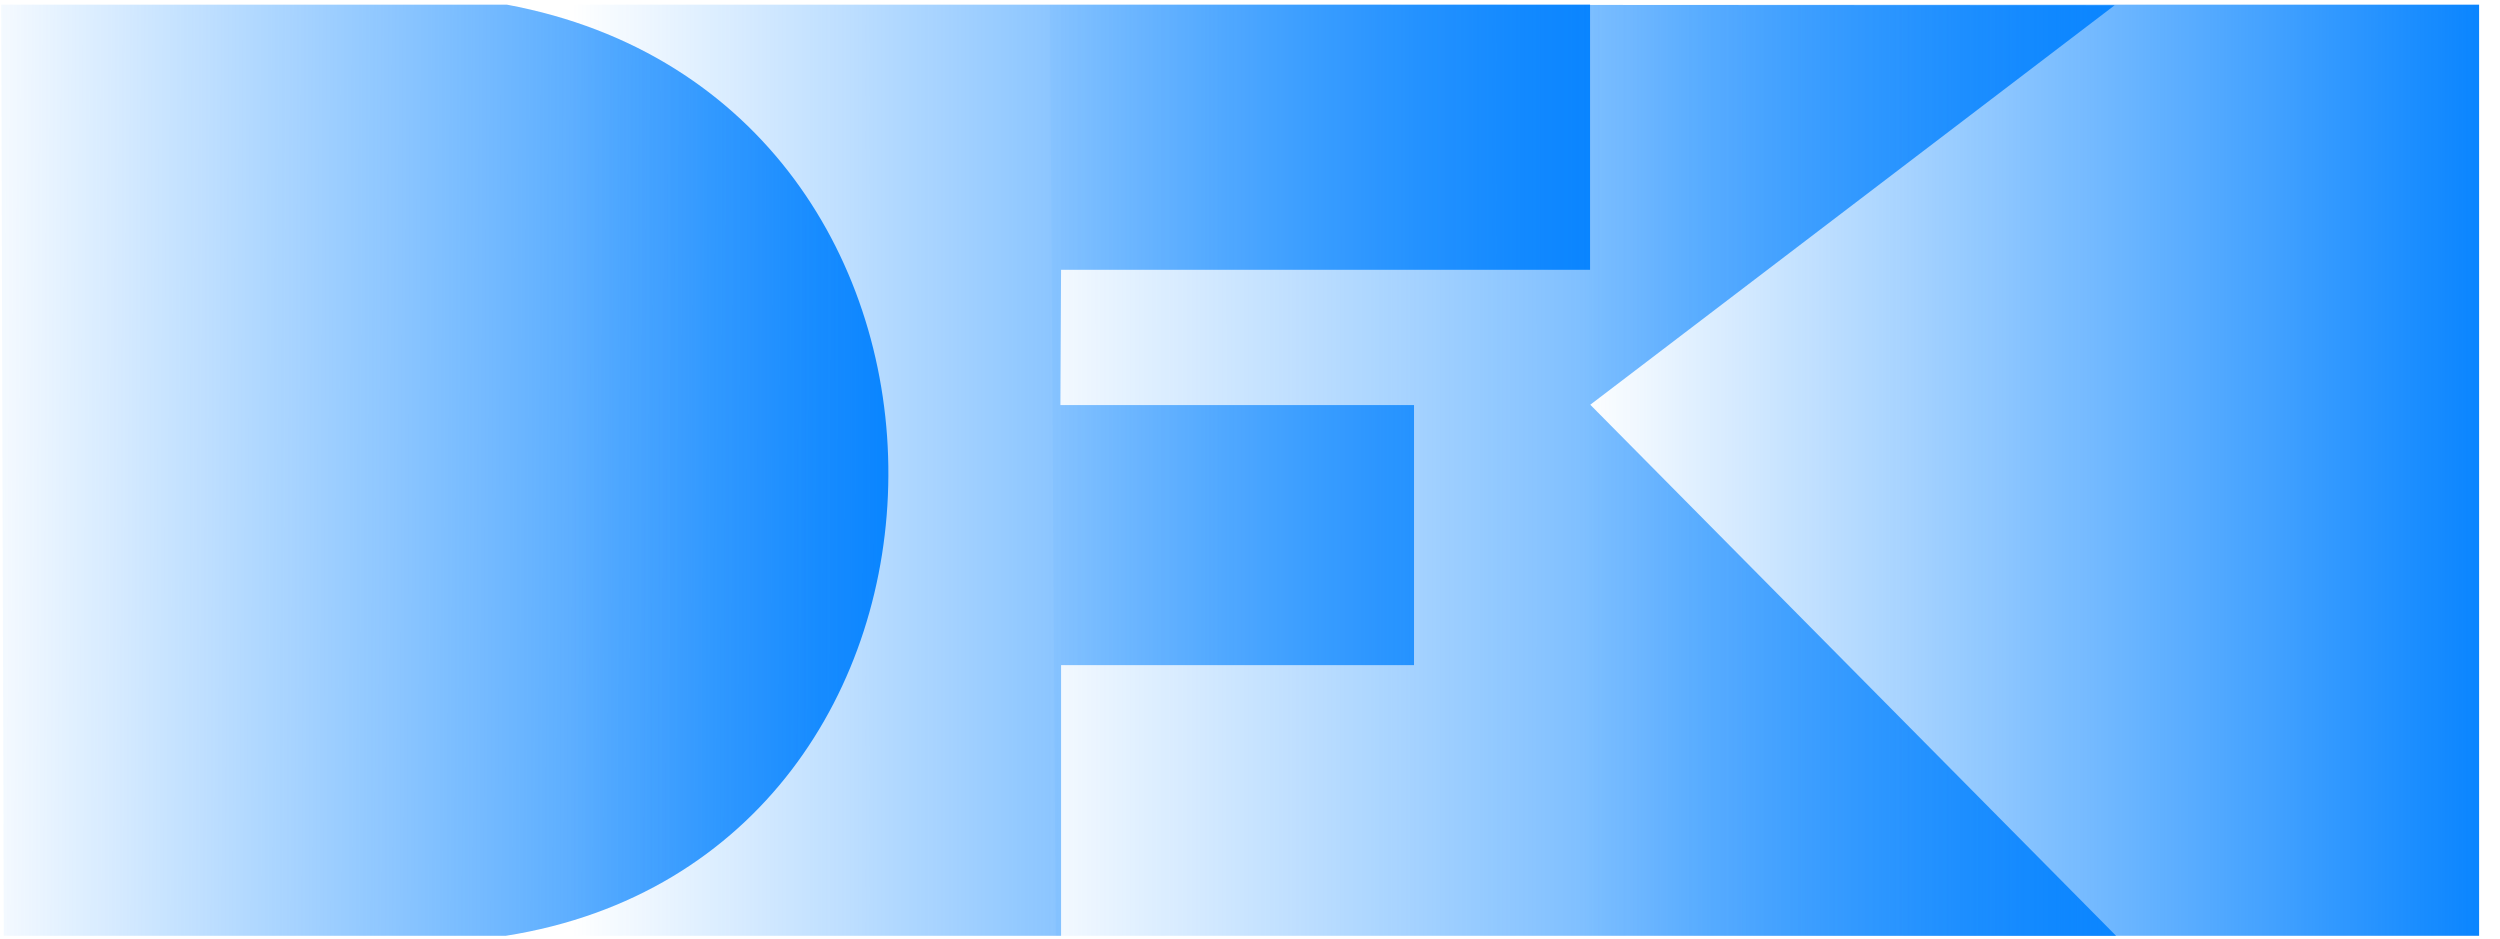 <?xml version="1.0" encoding="UTF-8" standalone="no"?>
<!-- Created with Inkscape (http://www.inkscape.org/) -->

<svg
   xmlns:dc="http://purl.org/dc/elements/1.1/"
   xmlns:cc="http://creativecommons.org/ns#"
   xmlns:rdf="http://www.w3.org/1999/02/22-rdf-syntax-ns#"
   xmlns:svg="http://www.w3.org/2000/svg"
   xmlns="http://www.w3.org/2000/svg"
   xmlns:xlink="http://www.w3.org/1999/xlink"
   xmlns:sodipodi="http://sodipodi.sourceforge.net/DTD/sodipodi-0.dtd"
   xmlns:inkscape="http://www.inkscape.org/namespaces/inkscape"
   width="188.584"
   height="70.866"
   id="svg2"
   sodipodi:version="0.32"
   inkscape:version="0.48.3.1 r9886"
   sodipodi:docname="DFKI.svg"
   version="1.0"
   inkscape:output_extension="org.inkscape.output.svg.inkscape">
  <defs
     id="defs4">
    <inkscape:perspective
       sodipodi:type="inkscape:persp3d"
       inkscape:vp_x="0 : 1351 : 1"
       inkscape:vp_y="0 : 1000 : 0"
       inkscape:vp_z="6386.3223 : 1351 : 1"
       inkscape:persp3d-origin="3193.1611 : 900.66667 : 1"
       id="perspective39" />
    <linearGradient
       id="linearGradient3759">
      <stop
         style="stop-color:#0980ff;stop-opacity:0;"
         offset="0"
         id="stop3761" />
      <stop
         id="stop3765"
         offset="1"
         style="stop-color:#2e6bff;stop-opacity:0.498;" />
      <stop
         style="stop-color:#5457ff;stop-opacity:1;"
         offset="1"
         id="stop3763" />
    </linearGradient>
    <linearGradient
       id="linearGradient3738">
      <stop
         style="stop-color:#0980ff;stop-opacity:0;"
         offset="0"
         id="stop3740" />
      <stop
         id="stop3746"
         offset="0.375"
         style="stop-color:#2e6bff;stop-opacity:0.498;" />
      <stop
         style="stop-color:#5457ff;stop-opacity:1;"
         offset="1"
         id="stop3742" />
    </linearGradient>
    <linearGradient
       id="linearGradient2834">
      <stop
         id="stop2836"
         offset="0"
         style="stop-color:#0a85ff;stop-opacity:0;" />
      <stop
         id="stop2838"
         offset="1"
         style="stop-color:#0a85ff;stop-opacity:1;" />
    </linearGradient>
    <linearGradient
       id="linearGradient2822">
      <stop
         style="stop-color:#1a1dcd;stop-opacity:0.969;"
         offset="0"
         id="stop2824" />
      <stop
         style="stop-color:#e1e1e1;stop-opacity:0;"
         offset="1"
         id="stop2826" />
    </linearGradient>
    <linearGradient
       inkscape:collect="always"
       xlink:href="#linearGradient2834"
       id="linearGradient3705"
       x1="118.808"
       y1="203.605"
       x2="247.451"
       y2="203.605"
       gradientUnits="userSpaceOnUse"
       gradientTransform="matrix(1,0,0,-1,0,407.211)" />
    <linearGradient
       inkscape:collect="always"
       xlink:href="#linearGradient2834"
       id="linearGradient4607"
       x1="118.786"
       y1="203.791"
       x2="629.786"
       y2="203.791"
       gradientUnits="userSpaceOnUse" />
    <linearGradient
       inkscape:collect="always"
       xlink:href="#linearGradient2834"
       id="linearGradient2437"
       gradientUnits="userSpaceOnUse"
       x1="325.849"
       y1="204.445"
       x2="555.458"
       y2="204.445"
       gradientTransform="matrix(11.431,0,0,11.431,-1680.058,-2465.611)" />
    <linearGradient
       inkscape:collect="always"
       xlink:href="#linearGradient2834"
       id="linearGradient2448"
       gradientUnits="userSpaceOnUse"
       x1="445.57"
       y1="203.909"
       x2="630.412"
       y2="203.909"
       gradientTransform="matrix(11.431,0,0,11.431,-1680.058,-2465.611)" />
    <linearGradient
       inkscape:collect="always"
       xlink:href="#linearGradient2834"
       id="linearGradient2451"
       gradientUnits="userSpaceOnUse"
       x1="237.25"
       y1="204.177"
       x2="447.259"
       y2="204.177"
       gradientTransform="matrix(11.431,0,0,11.431,-1680.058,-2465.611)" />
    <linearGradient
       inkscape:collect="always"
       xlink:href="#linearGradient3738"
       id="linearGradient2454"
       gradientUnits="userSpaceOnUse"
       gradientTransform="matrix(11.431,0,0,11.479,-1680.058,-2480.147)"
       x1="109.593"
       y1="204.167"
       x2="302.108"
       y2="204.167" />
    <inkscape:perspective
       id="perspective2822"
       inkscape:persp3d-origin="372.04724 : 350.78739 : 1"
       inkscape:vp_z="744.09448 : 526.18109 : 1"
       inkscape:vp_y="0 : 1000 : 0"
       inkscape:vp_x="0 : 526.18109 : 1"
       sodipodi:type="inkscape:persp3d" />
    <linearGradient
       inkscape:collect="always"
       xlink:href="#linearGradient2834"
       id="linearGradient3618"
       gradientUnits="userSpaceOnUse"
       gradientTransform="matrix(11.431,0,0,11.431,-1680.058,-2465.611)"
       x1="325.849"
       y1="204.445"
       x2="555.458"
       y2="204.445" />
    <linearGradient
       inkscape:collect="always"
       xlink:href="#linearGradient2834"
       id="linearGradient3620"
       gradientUnits="userSpaceOnUse"
       gradientTransform="matrix(11.431,0,0,11.479,-1680.058,-2480.147)"
       x1="110.895"
       y1="203.518"
       x2="302.108"
       y2="204.167" />
    <linearGradient
       inkscape:collect="always"
       xlink:href="#linearGradient2834"
       id="linearGradient3622"
       gradientUnits="userSpaceOnUse"
       gradientTransform="matrix(11.431,0,0,11.431,-1680.058,-2465.611)"
       x1="237.25"
       y1="204.177"
       x2="447.259"
       y2="204.177" />
    <linearGradient
       inkscape:collect="always"
       xlink:href="#linearGradient2834"
       id="linearGradient3624"
       gradientUnits="userSpaceOnUse"
       gradientTransform="matrix(11.431,0,0,11.431,-1680.058,-2465.611)"
       x1="445.57"
       y1="203.909"
       x2="630.412"
       y2="203.909" />
  </defs>
  <sodipodi:namedview
     id="base"
     pagecolor="#ffffff"
     bordercolor="#666666"
     borderopacity="1.0"
     gridtolerance="10000"
     guidetolerance="10"
     objecttolerance="10"
     inkscape:pageopacity="0.0"
     inkscape:pageshadow="2"
     inkscape:zoom="4.1626009"
     inkscape:cx="94.292006"
     inkscape:cy="35.433068"
     inkscape:document-units="px"
     inkscape:current-layer="layer5"
     inkscape:window-width="1204"
     inkscape:window-height="972"
     inkscape:window-x="68"
     inkscape:window-y="22"
     showguides="true"
     inkscape:guide-bbox="true"
     width="210mm"
     height="297mm"
     units="mm"
     showgrid="false"
     inkscape:window-maximized="0" />
  <g
     inkscape:groupmode="layer"
     id="layer7"
     style="display:inline"
     inkscape:label="D"
     transform="translate(313.573,901.802)" />
  <g
     inkscape:groupmode="layer"
     id="layer3"
     style="display:inline"
     inkscape:label="F"
     transform="translate(313.573,901.802)" />
  <g
     inkscape:groupmode="layer"
     id="layer5"
     inkscape:label="I"
     style="display:inline"
     transform="translate(313.573,901.802)">
    <g
       id="g2840"
       transform="matrix(0.032,0,0,0.032,-303.449,-862.255)">
      <path
         sodipodi:nodetypes="cccccc"
         id="path3749"
         d="m 2158.848,-1224.916 2509.702,1.445 -1236.189,941.714 1239.446,1251.841 -2499.365,0 -13.594,-2195 z"
         style="fill:url(#linearGradient3618);fill-opacity:1;fill-rule:evenodd;stroke:none;display:inline" />
      <path
         sodipodi:nodetypes="ccccc"
         id="path4596"
         d="m -313.573,-1224.916 1191.72,0 c 1208.823,223.957 1190.889,2006.318 -1.973,2195 l -1183.594,0 -6.153,-2195 z"
         style="fill:url(#linearGradient3620);fill-opacity:1;fill-rule:evenodd;stroke:none;display:inline" />
      <path
         sodipodi:nodetypes="ccccccccccc"
         id="path2843"
         d="m 940.439,-1224.916 2491.434,3e-4 0,625 -1247,0 -1.534,319 833.534,0 0,613 -832,0 0,638 -1369.284,0 124.85,-2195 z"
         style="fill:url(#linearGradient3622);fill-opacity:1.0;fill-rule:evenodd;stroke:none;display:inline" />
      <path
         sodipodi:nodetypes="ccccc"
         id="path3768"
         d="m 3306.455,-1224.916 2221.153,0 0,2195 -2226.487,0 5.339,-2195 z"
         style="fill:url(#linearGradient3624);fill-opacity:1.0;fill-rule:evenodd;stroke:none" />
    </g>
  </g>
  <g
     inkscape:groupmode="layer"
     id="layer4"
     inkscape:label="K"
     style="display:inline"
     transform="translate(313.573,901.802)" />
</svg>
